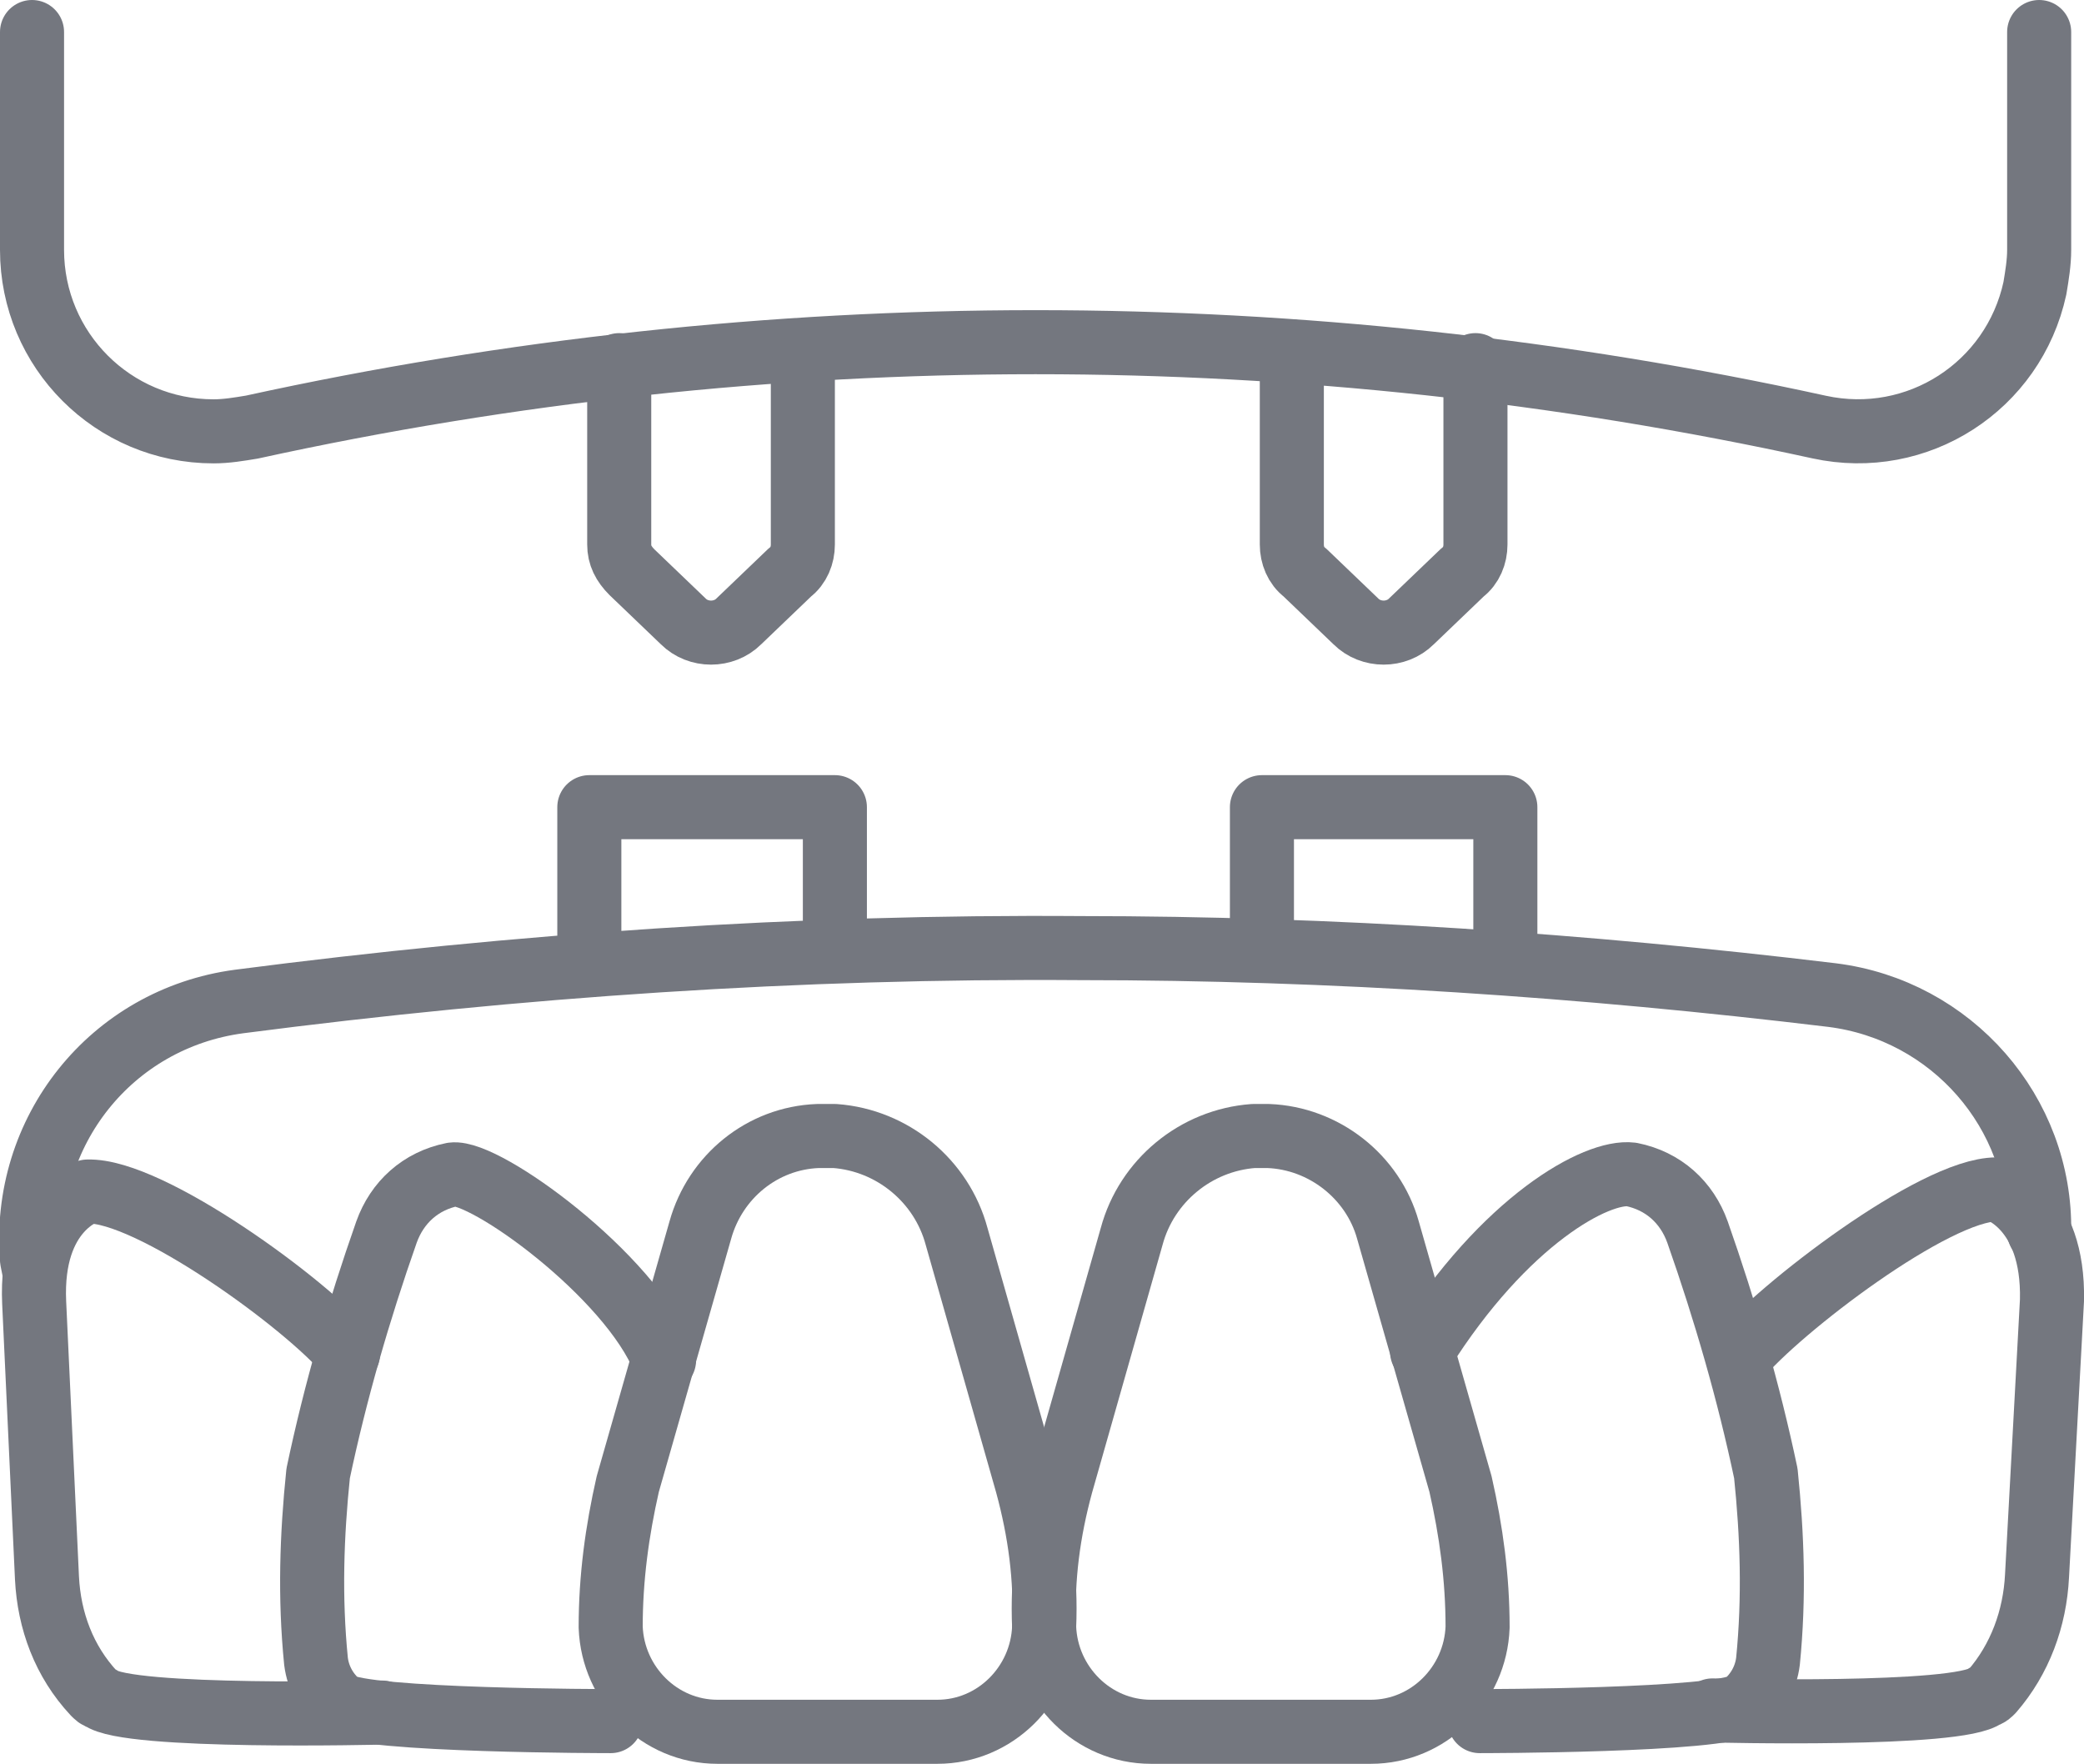 <?xml version="1.0" encoding="utf-8"?>
<!-- Generator: Adobe Illustrator 22.0.0, SVG Export Plug-In . SVG Version: 6.00 Build 0)  -->
<svg version="1.1" id="Слой_1" xmlns="http://www.w3.org/2000/svg" xmlns:xlink="http://www.w3.org/1999/xlink" x="0px" y="0px"
	 viewBox="0 0 97.6 82.6" style="enable-background:new 0 0 97.6 82.6;" xml:space="preserve">
<style type="text/css">
	.st0{fill:none;stroke:#74777F;stroke-width:3;stroke-linecap:round;stroke-linejoin:round;}
</style>
<title>Inset Jaw</title>
<g id="Слой_2_1_">
	<g id="_лой_1">
		<g id="_Группа_">
			<g id="_Группа_2">
				<path id="_Контур_" class="st0" d="M39.1,53.2c2.7,0.2,5,2.1,5.7,4.7l3.3,11.6c0.6,2.2,0.9,4.4,0.8,6.7
					c-0.1,2.7-2.3,4.9-5,4.9H33.6c-2.7,0-4.9-2.2-5-4.9c0-2.3,0.3-4.5,0.8-6.7l3.4-11.9c0.7-2.5,2.9-4.3,5.5-4.4l0,0
					C38.6,53.2,38.9,53.2,39.1,53.2z"/>
				<path id="_Контур_2" class="st0" d="M31.1,63.7c-1.6-4-8.4-8.9-9.9-8.7c-1.5,0.3-2.6,1.3-3.1,2.7
					c-1.3,3.7-2.4,7.5-3.2,11.3c-0.3,2.9-0.4,5.8-0.1,8.8c0.1,0.8,0.5,1.5,1.1,2c1.1,0.8,12.7,0.8,12.7,0.8"/>
				<path id="_Контур_3" class="st0" d="M16.3,63.4c-1.9-2.3-9.3-7.7-12.2-7.6c0,0-2.7,0.8-2.5,5.2l0.6,12.9
					c0.1,2,0.8,3.9,2.2,5.4c0.1,0.1,0.2,0.2,0.3,0.2c1.2,1,13.2,0.7,13.2,0.7"/>
				<path id="_Контур_4" class="st0" d="M66.6,63.3c3.9-6.2,8.2-8.5,9.8-8.3c1.5,0.3,2.6,1.3,3.1,2.7
					c1.3,3.7,2.4,7.5,3.2,11.3c0.3,2.9,0.4,5.8,0.1,8.8c-0.1,0.8-0.5,1.5-1.1,2c-1.1,0.8-12.4,0.8-12.4,0.8"/>
				<path id="_Контур_5" class="st0" d="M81.4,63.6c1.9-2.3,9.2-7.9,12.1-7.9c0,0,2.7,0.8,2.6,5.2l-0.7,12.9
					c-0.1,2-0.8,3.9-2.1,5.4c-0.1,0.1-0.2,0.2-0.3,0.2c-1.2,1-12.8,0.7-12.8,0.7"/>
				<path id="_Контур_6" class="st0" d="M58.7,53.2c-2.7,0.2-5,2.1-5.7,4.7l-3.3,11.6c-0.6,2.2-0.9,4.4-0.8,6.7
					c0.1,2.7,2.3,4.9,5,4.9h10.3c2.7,0,4.9-2.2,5-4.9c0-2.3-0.3-4.5-0.8-6.7L65,57.6c-0.7-2.5-3-4.3-5.6-4.4l0,0
					C59.2,53.2,59,53.2,58.7,53.2z"/>
				<path id="_Контур_7" class="st0" d="M1.6,59.5L1.5,59C1,53,5.2,47.7,11.2,46.9c13.1-1.7,26.2-2.6,39.4-2.5
					c11.8,0,23.6,0.8,35.2,2.2c5.6,0.7,9.8,5.5,9.7,11.1l0,0"/>
				<polyline id="_Контур_8" class="st0" points="27.6,45 27.6,37.8 39.1,37.8 39.1,44.5 				"/>
				<polyline id="_Контур_9" class="st0" points="59.1,44.5 59.1,37.8 70.5,37.8 70.5,44.5 				"/>
			</g>
			<path id="_Контур_10" class="st0" d="M1.5,1.5v10.2l0,0c0,4.7,3.8,8.5,8.5,8.5c0.6,0,1.2-0.1,1.8-0.2
				C36,14.7,61,14.7,85.2,20c4.6,1,9.1-1.9,10.1-6.5c0.1-0.6,0.2-1.2,0.2-1.8l0,0V1.5"/>
			<path id="_Контур_11" class="st0" d="M37.6,17.1v8.4c0,0.5-0.2,1-0.6,1.3l-2.4,2.3c-0.7,0.7-1.9,0.7-2.6,0l-2.4-2.3
				C29.2,26.4,29,26,29,25.5v-8.4"/>
			<path id="_Контур_12" class="st0" d="M69.1,17.1v8.4c0,0.5-0.2,1-0.6,1.3l-2.4,2.3c-0.7,0.7-1.9,0.7-2.6,0l-2.4-2.3
				c-0.4-0.3-0.6-0.8-0.6-1.3v-8.4"/>
		</g>
	</g>
</g>
</svg>
